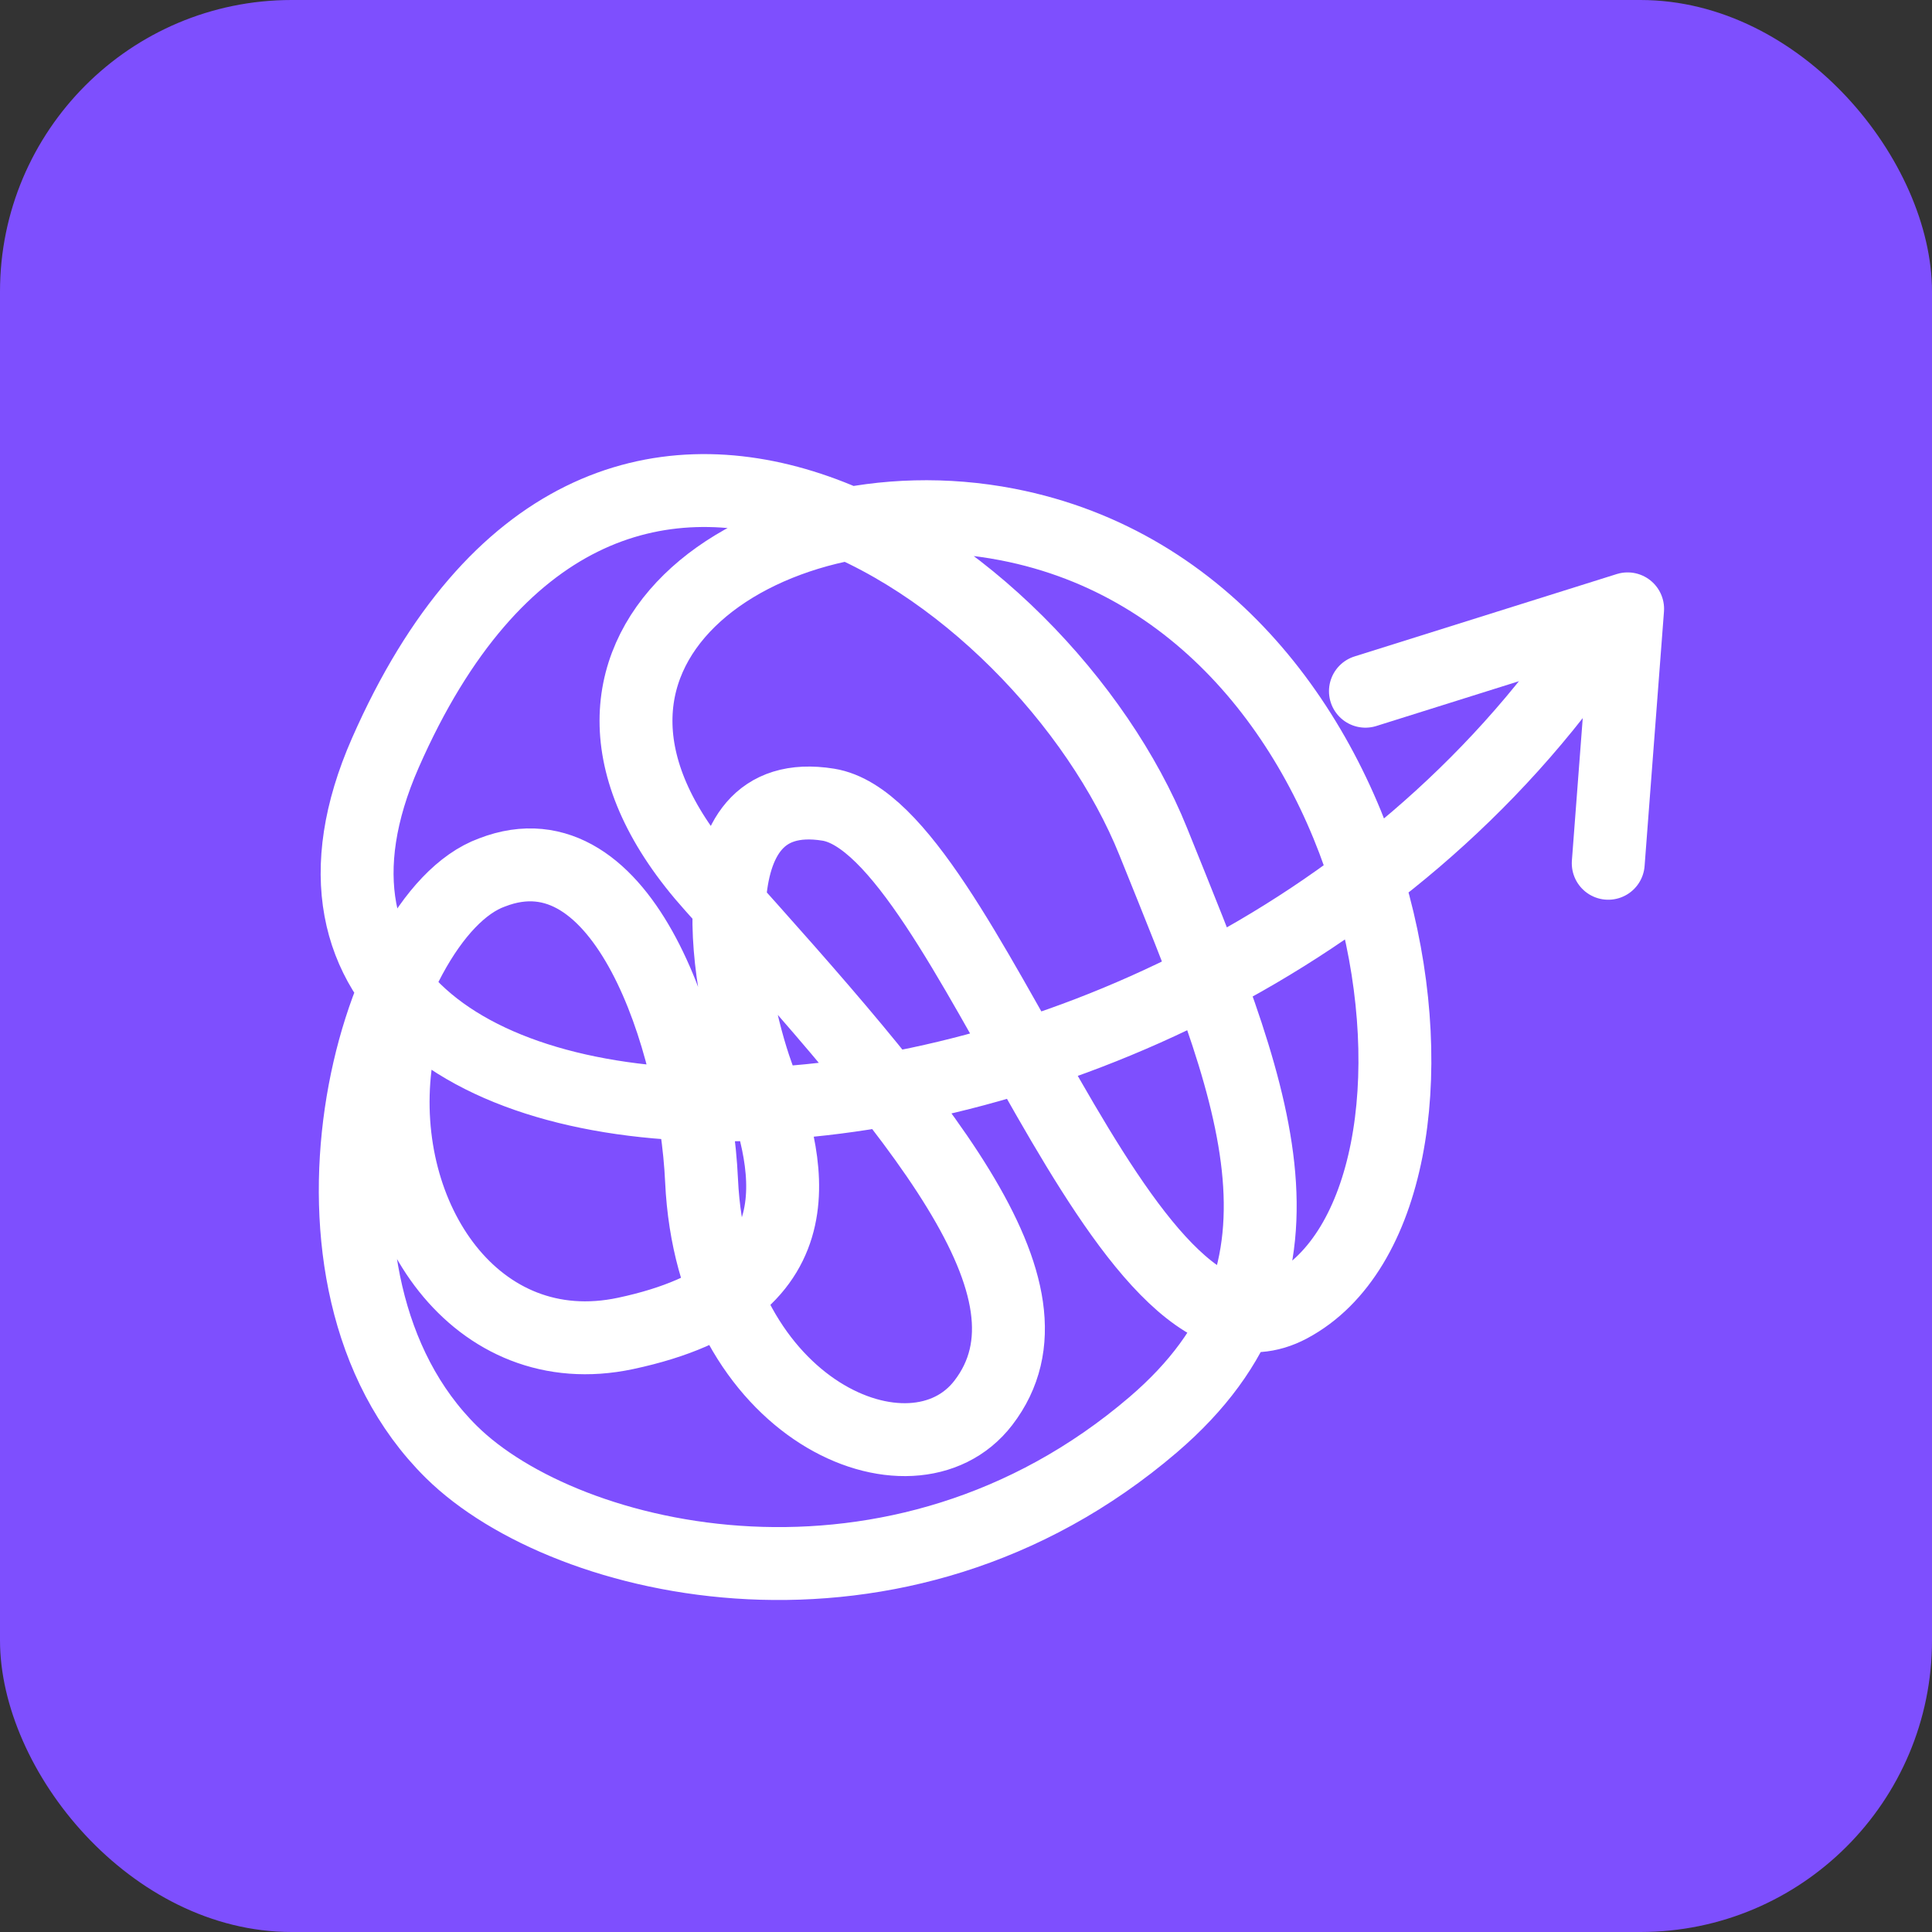 <svg width="106" height="106" viewBox="0 0 106 106" fill="none" xmlns="http://www.w3.org/2000/svg">
<rect x="0" y="0" width="106" height="106" fill="#333333" stroke="none"/>
<g clip-path="url(#clip0_411_7)">
<rect width="106" height="106" rx="16" fill="#7E4FFE"/>
<path d="M21.688 58.487C20.685 66.847 26.119 74.899 34.316 73.16C45.602 70.766 43.14 63.378 41.546 58.953C39.952 54.527 37.775 42.912 45.446 44.149C53.116 45.386 61.51 76.603 70.77 71.667C81.77 65.805 77.243 33.039 55.276 28.777C41.746 26.152 27.681 35.923 39.077 48.618C50.473 61.313 58.719 70.764 53.95 76.969C50.059 82.032 39.077 77.427 38.491 64.765C38.136 57.093 34.219 45.066 26.999 47.866C20.427 50.233 15.119 70.144 24.77 79.667C31.07 85.883 49.257 90.162 63.27 78.167C73.201 69.667 68.68 59.602 63.27 46.167C57.204 31.102 33.086 14.112 21.141 41.31C9.697 67.366 64.713 68.743 87.551 35.039" stroke="white" stroke-width="4" stroke-linecap="round" stroke-linejoin="round"/>
<path d="M74.915 37.924L89.3 33.405L88.237 47.364" stroke="white" stroke-width="4" stroke-linecap="round" stroke-linejoin="round"/>
</g>
<defs>
<clipPath id="clip0_411_7">
<rect width="106" height="106" rx="16" fill="white"/>
</clipPath>
</defs>
</svg>
